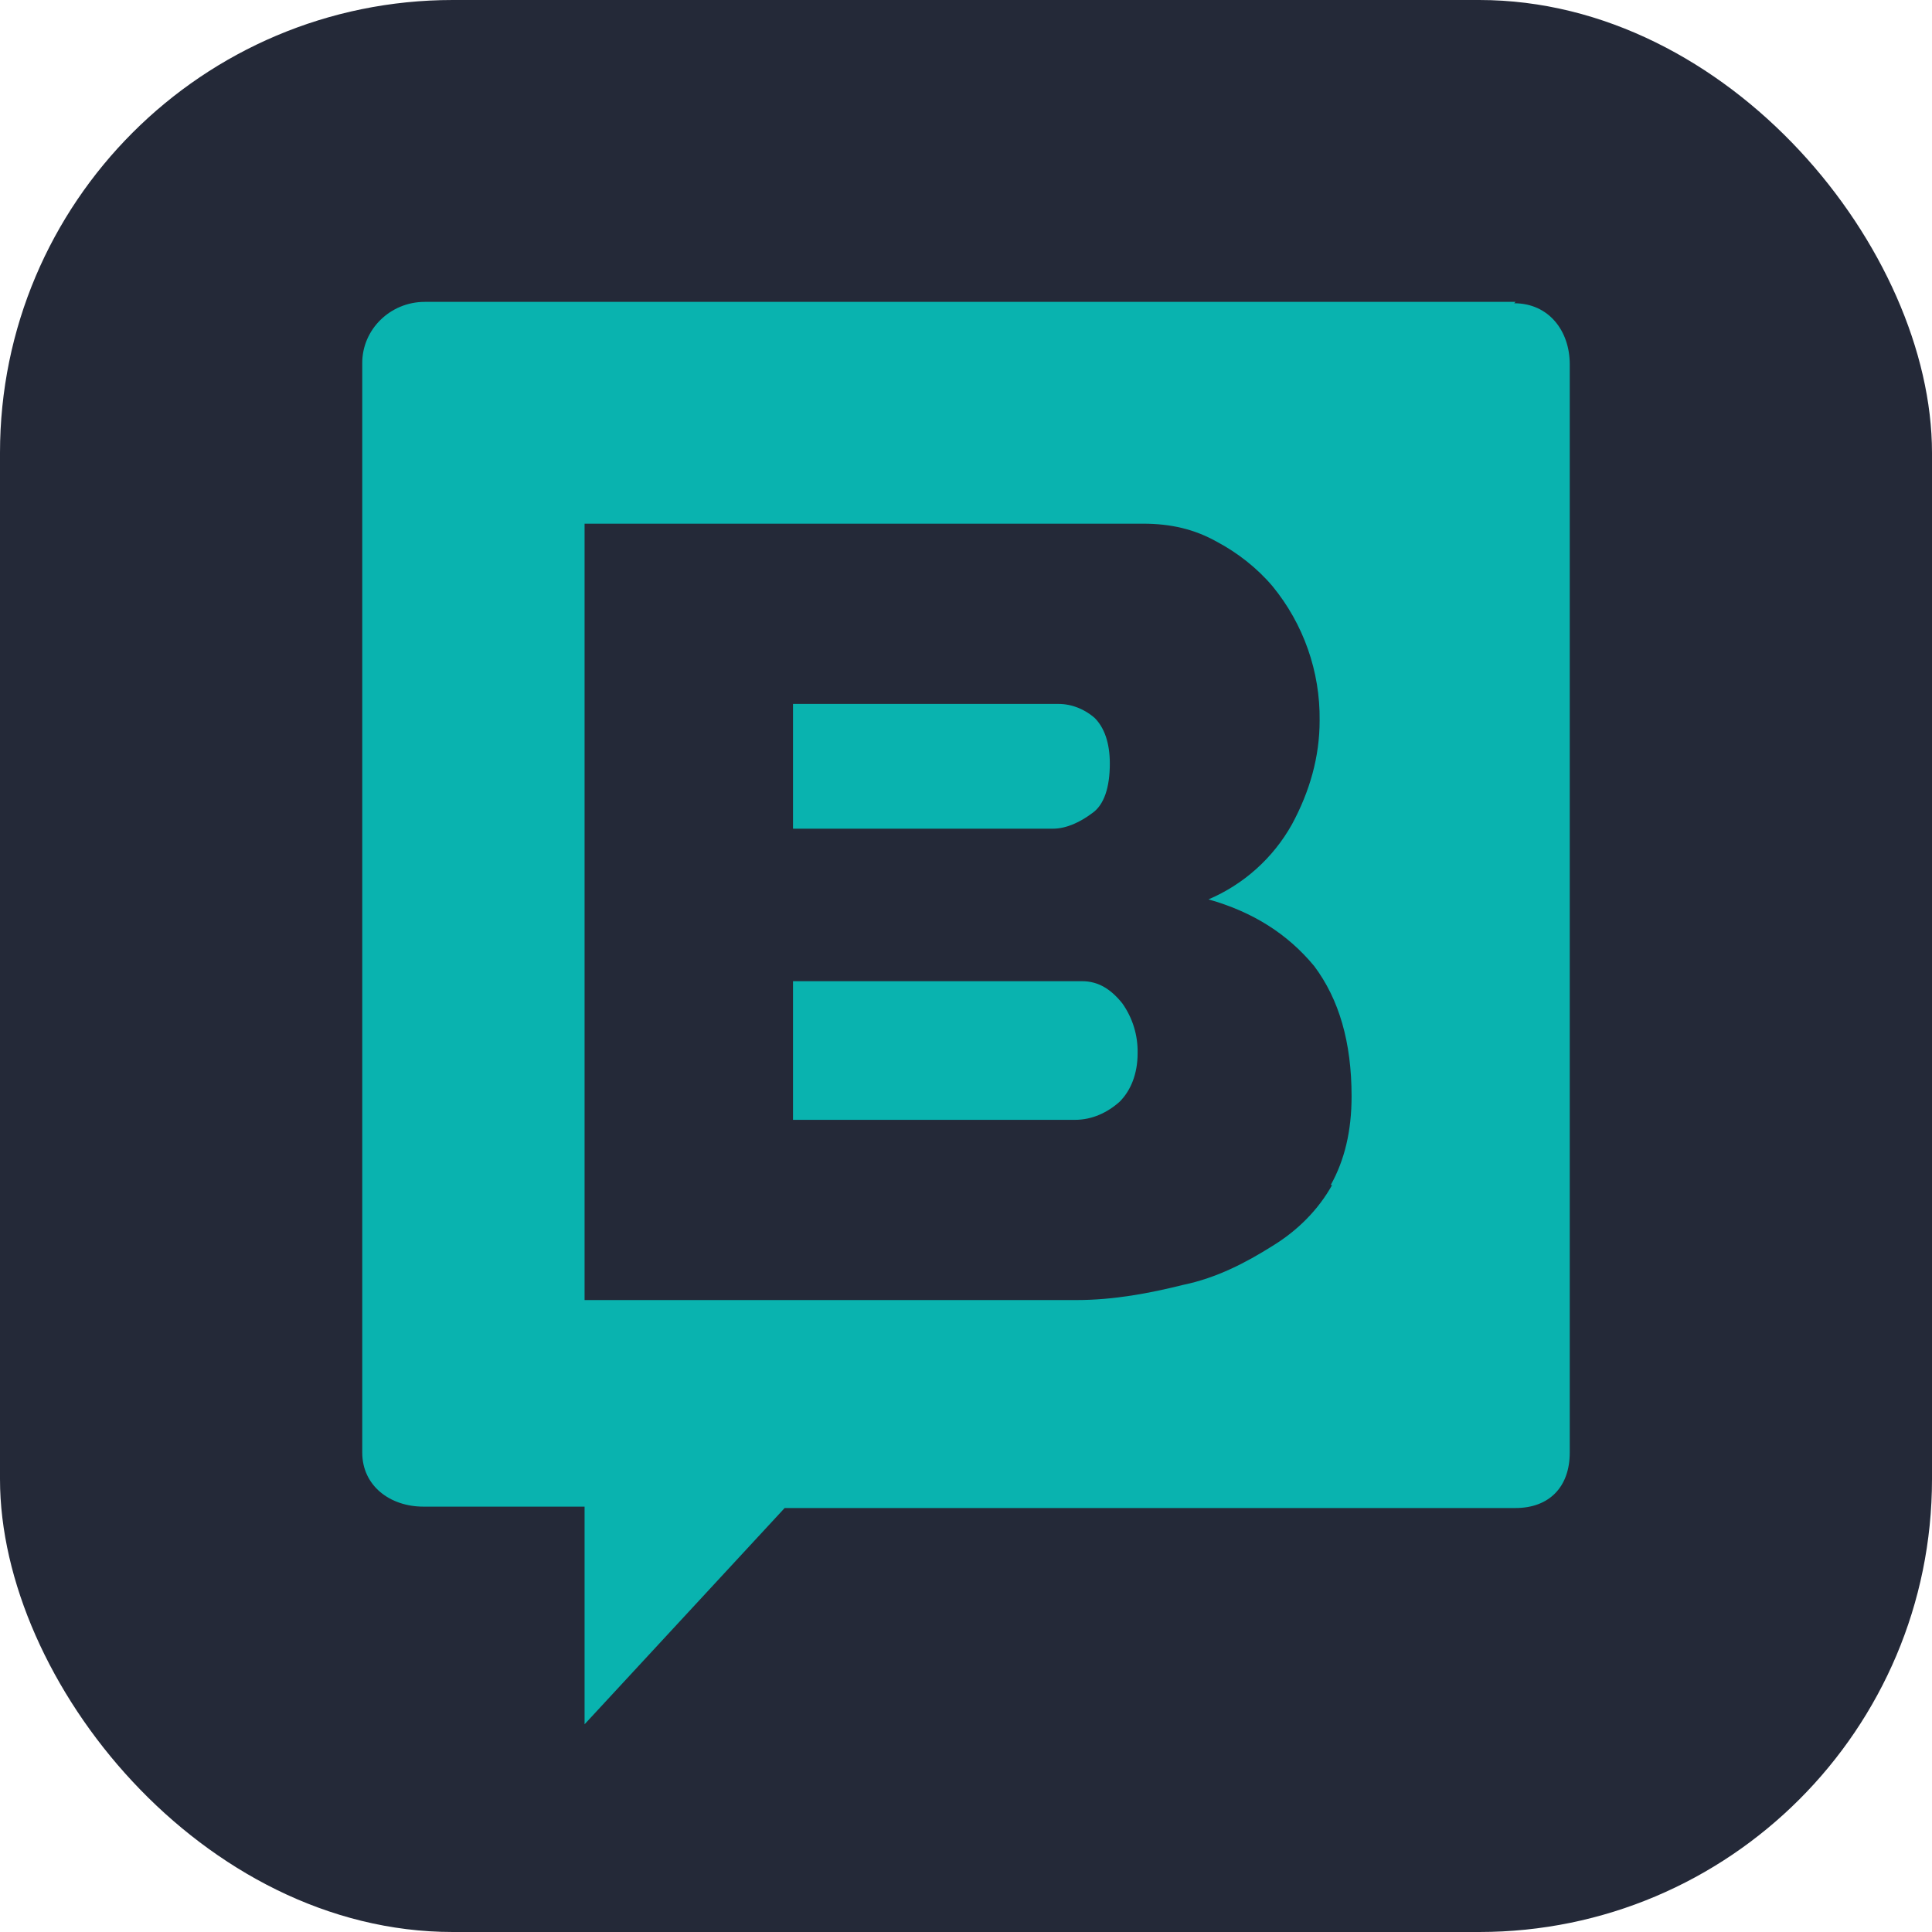 <svg width="256" height="256" viewBox="0 0 256 256" fill="none" xmlns="http://www.w3.org/2000/svg">
<rect width="256" height="256" rx="60" fill="#242938"/>
<path d="M143.375 130.013H105.077V148.384H142.454C144.664 148.384 146.688 147.466 148.345 145.996C149.818 144.526 150.739 142.322 150.739 139.566C150.792 137.201 150.082 134.881 148.713 132.952C147.239 131.117 145.583 130.013 143.375 130.013ZM144.664 107.787C146.32 106.683 147.057 104.295 147.057 101.172C147.057 98.416 146.32 96.397 145.031 95.111C143.741 94.008 142.084 93.274 140.244 93.274H105.077V109.806H139.507C141.349 109.806 143.191 108.888 144.664 107.787Z" fill="#09B3AF"/>
<path d="M200.82 40H56.285C51.684 40 48 43.674 48 48.083V192.472C48 196.881 51.684 199.637 56.101 199.637H77.459V228.477L103.972 199.821H200.82C205.239 199.821 208 197.065 208 192.472V48.267C208 43.858 205.237 40.184 200.636 40.184L200.82 40ZM176.515 157.017C174.674 160.324 171.912 163.078 168.599 165.101C165.099 167.305 161.233 169.326 156.814 170.243C152.395 171.347 147.609 172.264 142.638 172.264H77.459V69.391H151.476C155.158 69.391 158.287 70.128 161.233 71.781C163.996 73.249 166.574 75.27 168.599 77.658C172.722 82.674 174.939 88.986 174.858 95.478C174.858 100.253 173.568 104.846 171.176 109.255C168.691 113.692 164.807 117.18 160.129 119.174C166.02 120.829 170.623 123.768 174.123 127.992C177.436 132.401 179.092 138.096 179.092 145.261C179.092 149.854 178.171 153.712 176.331 157.017H176.515Z" fill="#09B3AF"/>
</svg>
